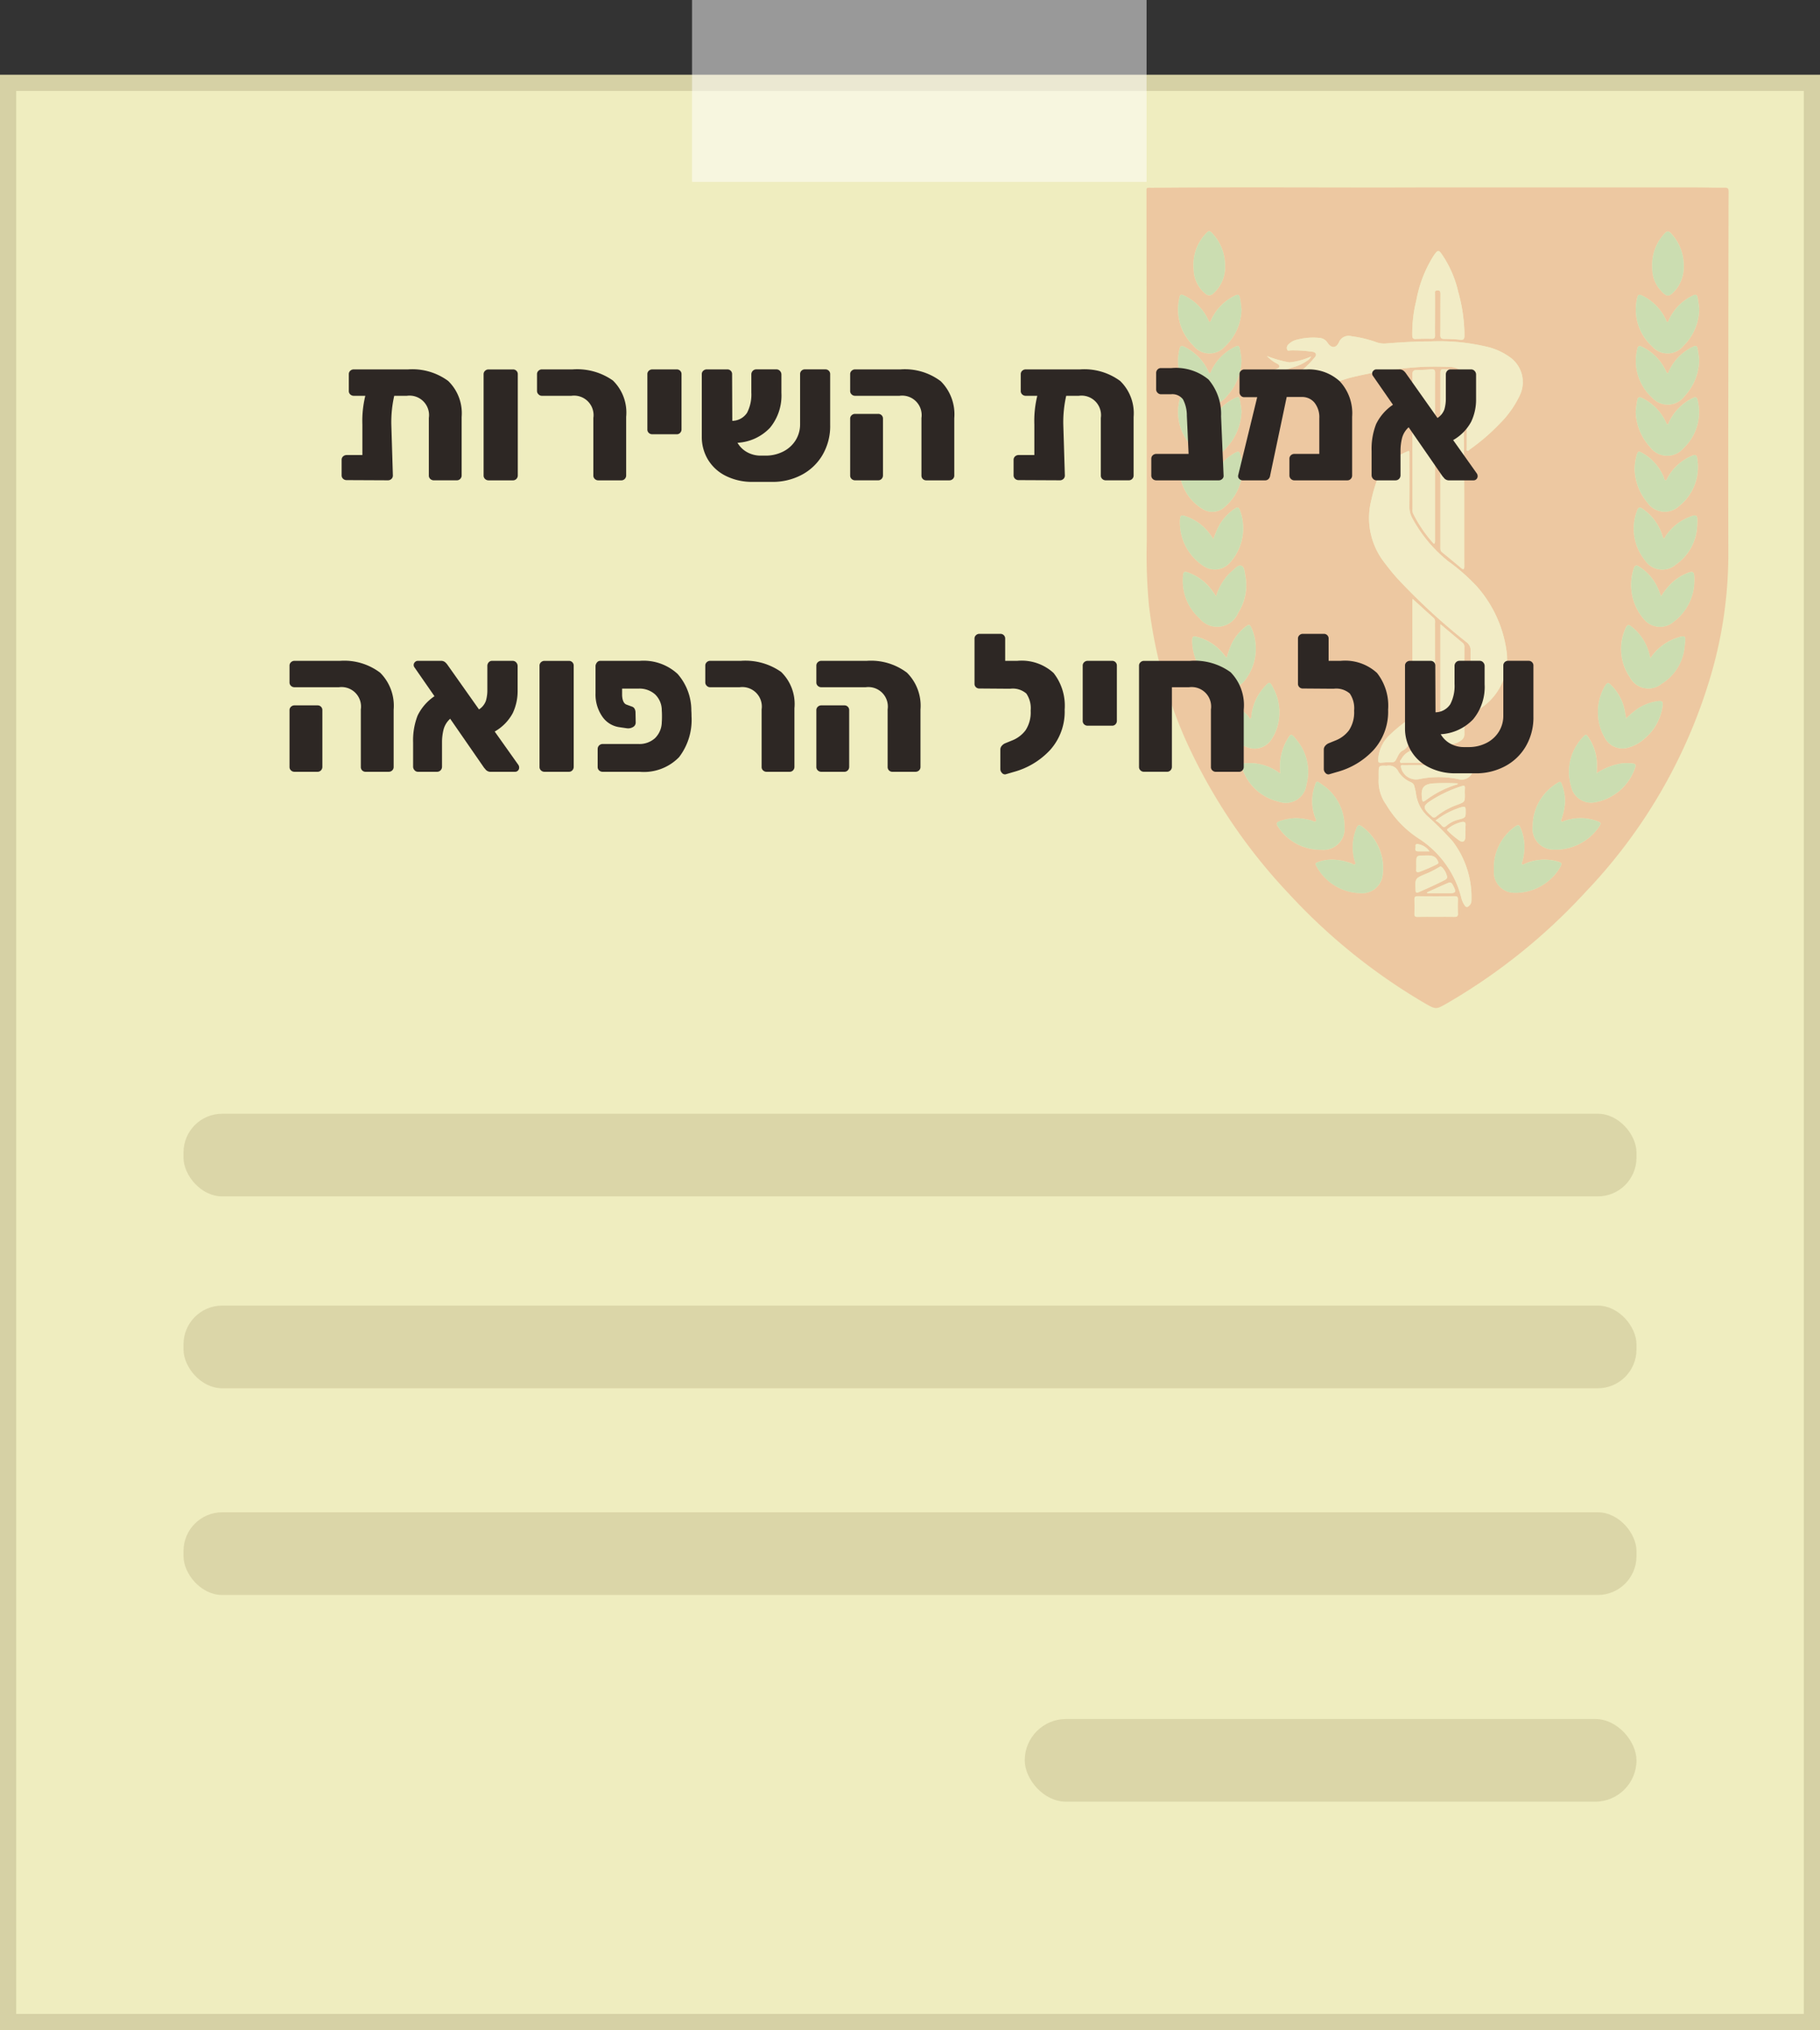 <svg xmlns="http://www.w3.org/2000/svg" xmlns:xlink="http://www.w3.org/1999/xlink" viewBox="0 0 56.211 62.69"><rect x="0" y="0" width="56.211" height="62.69" fill="#333333" stroke="none"/><defs><style>.a,.c,.g{fill:none;}.b{clip-path:url(#a);}.c{stroke:#a2b4bc;stroke-width:7.886px;}.c,.g{stroke-miterlimit:10;}.d{fill:#b3f4ff;}.e{opacity:0.4;}.f,.r{fill:#fff;}.g{stroke:#88939e;stroke-opacity:0.3;stroke-width:2.957px;}.h{fill:#a2b4bc;}.i{fill:#34353a;opacity:0.22;}.j{fill:#efedbf;}.k{fill:#d6d1a5;}.l{opacity:0.17;}.m{fill:#e4130b;}.n{fill:#fee6e6;}.o{fill:#15906a;}.p{fill:#2d2724;}.q{fill:#dbd6a8;}.r{opacity:0.5;}</style><clipPath id="a"><rect class="a" x="89.587" y="165.487" width="384" height="216" transform="translate(563.173 546.974) rotate(-180)"/></clipPath></defs><g class="b"><polyline class="c" points="184.007 370.096 184.007 65.496 -158.14 65.496 -158.14 369.135"/><rect class="d" x="16.983" y="-20.202" width="162.745" height="81.308" transform="translate(196.711 40.904) rotate(-180)"/><rect class="d" x="-154.241" y="-20.202" width="167.062" height="81.308" transform="translate(-141.42 40.904) rotate(-180)"/><g class="e"><ellipse class="f" cx="66.944" cy="7.946" rx="28.906" ry="17.488"/><ellipse class="f" cx="73.985" cy="-11.992" rx="20.422" ry="17.488"/></g><polyline class="g" points="11.342 -12.398 11.342 59.727 -138.26 59.727 -138.26 -12.88"/><rect class="h" x="12.821" y="-13.407" width="4.162" height="74.513" transform="translate(29.804 47.699) rotate(-180)"/><polygon class="i" points="-51.102 61.106 -38.174 -31.116 57.353 -31.116 45.286 61.106 -51.102 61.106"/><polyline class="g" points="165.635 -12.555 165.635 59.571 17.968 59.571 17.968 -13.037"/></g><rect class="j" x="0.25" y="2.558" width="55.711" height="59.881"/><path class="k" d="M55.711,2.808V62.19H.5V2.808H55.711m.5-.5H0V62.69H56.211V2.308Z"/><g class="l"><path class="m" d="M43.814,5.788c3.234,0,5.883-0,8.532 0.0.308 0.0.616.012.924.008.107-.001.12.042.119.131-.004.502-.003,1.004-.004,1.507-.003,3.247-.012,6.494-.005,9.741a13.353,13.353,0,0,1-.529,3.644,16.338,16.338,0,0,1-3.877,6.722,18.176,18.176,0,0,1-4.27,3.434c-.353.204-.356.204-.711-.002a18.216,18.216,0,0,1-4.196-3.385,17.205,17.205,0,0,1-3.198-4.784,14.446,14.446,0,0,1-1.115-4.123,16.912,16.912,0,0,1-.065-2.011q-.005-5.34-.009-10.681c-0-.219-.028-.188.19-.19C38.535,5.772,41.467,5.798,43.814,5.788ZM49.327,23.867l-.01-.01c0-.044-0-.089.002-.133a1.517,1.517,0,0,0-.245-.933c-.084-.126-.093-.129-.192-.019a1.55,1.55,0,0,0-.357,1.508.63.63,0,0,0,.694.502,1.602,1.602,0,0,0,1.288-1.093c.016-.069.003-.103-.069-.111a1.516,1.516,0,0,0-.37-.001A2.017,2.017,0,0,0,49.327,23.867Zm-9.794 0c-.044-0-.07-.034-.103-.055a1.55,1.55,0,0,0-.965-.242c-.1.009-.14.038-.1.149a1.546,1.546,0,0,0,1.123,1.034.642.642,0,0,0,.861-.525,1.528,1.528,0,0,0-.283-1.351c-.204-.264-.195-.234-.347.027a1.66,1.66,0,0,0-.176.953Zm5.885-1.833a1.816,1.816,0,0,0,1.121-1.857,3.787,3.787,0,0,0-.93-2.073,5.931,5.931,0,0,0-.872-.767,4.336,4.336,0,0,1-1.113-1.326.722.722,0,0,1-.095-.367c.006-.522.003-1.044.003-1.566,0-.03-.001-.06 0-.089.001-.05-.011-.081-.067-.048a1.748,1.748,0,0,0-.947.919,4.911,4.911,0,0,0-.162.572,2.238,2.238,0,0,0,.351,1.871c.14.187.283.371.439.545a19.299,19.299,0,0,0,2.145,1.98.311.311,0,0,1,.131.273C45.414,20.742,45.418,21.383,45.418,22.035Zm-.117-9.092c0,.333-0.0.611 0.0.889,0,.029-.008.072.007.083.036.028.061-.016.087-.035a6.293,6.293,0,0,0,.914-.786,3.091,3.091,0,0,0,.634-.893.941.941,0,0,0-.332-1.185,1.972,1.972,0,0,0-.601-.285,6.301,6.301,0,0,0-1.812-.187c-.467-.001-.932.027-1.397.064a.696.696,0,0,1-.291-.039,3.612,3.612,0,0,0-.763-.184.326.326,0,0,0-.392.183c-.088.19-.231.197-.35.022a.324.324,0,0,0-.266-.155,1.963,1.963,0,0,0-.678.055.53.53,0,0,0-.279.159.149.149,0,0,0-.031.14c.018.064.076.031.114.031a4.322,4.322,0,0,1,.579.031c.074.011.17.007.197.077.024.062-.05.124-.093.177a2.764,2.764,0,0,1-.458.425c-.067.052-.087.085-.006.14a1.161,1.161,0,0,0,.871.211c.264-.044.51-.155.768-.221a10.992,10.992,0,0,1,1.372-.249,8.495,8.495,0,0,1,1.645-.079.555.555,0,0,1,.581.654C45.292,12.323,45.315,12.66,45.301,12.943ZM44.488,19.276v.184q0,1.484,0,2.968c0,.035-.001.07-0.0.104.001.054-.033.065-.078.066-.05.001-.09-.006-.089-.07.001-.035-0-.07-0-.104q0-1.581-.001-3.162c-0-.062.016-.128-.043-.181-.213-.191-.424-.384-.649-.589-.003.036-.006.053-.006.071q-0,2.058-.002,4.117a.197.197,0,0,0,.077.166.54.54,0,0,0,.267.122,4.099,4.099,0,0,0,.818.017.586.586,0,0,0,.357-.133.215.215,0,0,0,.088-.178q-.003-1.342-.001-2.685a.152.152,0,0,0-.047-.134C44.956,19.671,44.734,19.483,44.488,19.276Zm0-5.052q0,1.326 0,2.653c0,.063-.01.127.051.177.2.162.398.328.597.493.06.05.086.031.087-.042q.001-.06 0-.119c-.002-1.321.005-2.642-.013-3.963-.007-.496-.009-.993.007-1.49a.445.445,0,0,0-.474-.519c-.025-.002-.049-.004-.074-.006-.181-.012-.181-.012-.181.164Q44.488,12.898,44.488,14.225Zm-.167-.121q0-.724,0-1.447c0-.378-.002-.756.002-1.134.001-.089-.02-.127-.116-.118-.148.013-.297.022-.446.021-.12-0-.141.054-.141.163q.007,2.059.005,4.118a.307.307,0,0,0,.017.146,4.149,4.149,0,0,0,.605.899c.015.017.03.047.058.03.012-.007.014-.034.015-.053.002-.035.001-.07.001-.104Q44.321,15.364,44.321,14.104Zm-1.739,9.931a1.24,1.24,0,0,0,.232.814A3.19,3.19,0,0,0,43.854,25.917a3.078,3.078,0,0,1,1.286,1.835.793.793,0,0,0,.093.201c.042.068.091.069.144.012a.203.203,0,0,0,.068-.143,2.855,2.855,0,0,0-.577-1.839,10.234,10.234,0,0,0-.735-.741,1.149,1.149,0,0,1-.403-.756,1.652,1.652,0,0,0-.043-.188.184.184,0,0,0-.112-.144.837.837,0,0,1-.383-.322.319.319,0,0,0-.36-.184.449.449,0,0,1-.059-.003c-.18-0-.188.008-.192.195C42.58,23.906,42.581,23.97,42.581,24.035ZM44.321,9.717c0-.224.002-.448-.002-.671-.001-.046-.001-.067.054-.075.1-.015.117.028.116.115-.003.418.001.835-.004,1.253-.001.096.023.128.123.127a4.638,4.638,0,0,1,.491.025c.095.009.125-.012.129-.116a4.985,4.985,0,0,0-.19-1.353,3.362,3.362,0,0,0-.515-1.18c-.085-.121-.117-.12-.206-.001-.024.032-.045.065-.067.099a3.875,3.875,0,0,0-.506,1.328,4.247,4.247,0,0,0-.127,1.092c.005.084.027.111.11.107q.246-.011.492-.005c.08.002.102-.028.101-.104C44.318,10.145,44.321,9.931,44.321,9.717Zm4.014,15.021a1.457,1.457,0,0,0-.084-.479c-.051-.14-.053-.142-.18-.061a1.563,1.563,0,0,0-.733,1.311.645.645,0,0,0,.598.725,1.628,1.628,0,0,0,1.478-.746c.036-.07.016-.091-.048-.117a1.5,1.5,0,0,0-1.049-.021c-.03.009-.066.044-.094.013-.026-.028.002-.065.013-.097A1.803,1.803,0,0,0,48.335,24.738Zm-8.307.527a1.61,1.61,0,0,0-.496.09c-.107.035-.128.076-.059.176a1.569,1.569,0,0,0,1.338.711.651.651,0,0,0,.712-.721,1.543,1.543,0,0,0-.663-1.273c-.214-.151-.194-.165-.277.101a1.424,1.424,0,0,0,.025.865c.015.049.068.108.026.15-.031.031-.089-.016-.136-.028A1.913,1.913,0,0,0,40.028,25.265Zm1.07,1.281a1.228,1.228,0,0,0-.329.055c-.156.046-.164.059-.079.199a1.578,1.578,0,0,0,1.314.779.64.64,0,0,0,.696-.523,1.599,1.599,0,0,0-.641-1.538c-.093-.061-.123-.034-.159.052a1.525,1.525,0,0,0-.062,1.006c.009.036.049.077.015.11-.035.034-.073-.009-.107-.022A1.764,1.764,0,0,0,41.097,26.546Zm5.986-.388a1.609,1.609,0,0,0-.122-.594c-.039-.099-.082-.1-.162-.042a1.562,1.562,0,0,0-.659,1.362.636.636,0,0,0,.621.685,1.603,1.603,0,0,0,1.415-.775c.075-.139.071-.15-.089-.196a1.49,1.49,0,0,0-.976.068c-.032.012-.069.046-.096.026-.042-.03 0-.072.008-.108A2.033,2.033,0,0,0,47.083,26.159ZM38.342,9.561a3.043,3.043,0,0,0-.048-.36c-.021-.103-.06-.116-.151-.072a1.564,1.564,0,0,0-.724.722c-.016.032-.015.09-.063.087-.019-.001-.037-.052-.052-.082a1.53,1.53,0,0,0-.696-.71c-.147-.072-.159-.07-.19.094a1.551,1.551,0,0,0,.441,1.434.632.632,0,0,0,.956.042A1.609,1.609,0,0,0,38.342,9.561ZM52.48,9.547a3.212,3.212,0,0,0-.05-.357c-.021-.1-.064-.102-.144-.064a1.55,1.55,0,0,0-.733.733c-.014.029-.014.08-.054.08-.04-0-.04-.051-.054-.08a1.568,1.568,0,0,0-.72-.727c-.092-.045-.137-.042-.16.073a1.535,1.535,0,0,0,.463,1.493.629.629,0,0,0,.956-.008A1.631,1.631,0,0,0,52.48,9.547ZM38.376,14.469a1.965,1.965,0,0,0-.068-.427c-.024-.1-.065-.112-.152-.064a1.53,1.53,0,0,0-.681.763c-.014.034-.012.094-.058.093-.039-0-.046-.057-.066-.09a1.519,1.519,0,0,0-.78-.682c-.078-.03-.109-.01-.122.066a1.337,1.337,0,0,0-.012.489,1.485,1.485,0,0,0,.719,1.109.56.56,0,0,0,.643-.049A1.57,1.57,0,0,0,38.376,14.469Zm12.927,3.947c-.028-.073-.048-.123-.068-.174a1.528,1.528,0,0,0-.612-.746c-.083-.053-.121-.048-.16.05a1.614,1.614,0,0,0,.317,1.583.642.642,0,0,0,.912.069,1.585,1.585,0,0,0,.637-1.271c.005-.299-.027-.316-.293-.196a1.471,1.471,0,0,0-.394.263A2.117,2.117,0,0,0,51.303,18.416Zm-12.962-7.283a2.668,2.668,0,0,0-.051-.367c-.02-.095-.063-.093-.134-.06a1.546,1.546,0,0,0-.743.743c-.013.027-.011.081-.057.072-.019-.003-.032-.045-.045-.071a1.552,1.552,0,0,0-.729-.737c-.085-.041-.127-.041-.151.068a1.53,1.53,0,0,0,.454,1.494.648.648,0,0,0,1.01-.048A1.68,1.68,0,0,0,38.341,11.133Zm14.138,0a2.673,2.673,0,0,0-.051-.367c-.02-.095-.063-.093-.134-.06a1.546,1.546,0,0,0-.743.743c-.013.027-.011.081-.057.072-.019-.003-.032-.045-.045-.071a1.552,1.552,0,0,0-.729-.737c-.085-.041-.127-.041-.151.068a1.53,1.53,0,0,0,.454,1.494.648.648,0,0,0,1.01-.048A1.68,1.68,0,0,0,52.478,11.133ZM38.343,12.688c-.011-.077-.021-.186-.044-.293-.034-.157-.038-.157-.179-.089a1.527,1.527,0,0,0-.7.706c-.017.033-.017.092-.062.09-.039-.003-.042-.061-.059-.094a1.565,1.565,0,0,0-.728-.719c-.084-.04-.119-.027-.14.068a1.529,1.529,0,0,0,.449,1.496.649.649,0,0,0,1.011-.042A1.703,1.703,0,0,0,38.343,12.688Zm12.177.023a1.682,1.682,0,0,0,.444,1.095.653.653,0,0,0,1.022.041,1.532,1.532,0,0,0,.445-1.484c-.023-.105-.061-.114-.15-.071a1.562,1.562,0,0,0-.724.722c-.016.032-.014.09-.063.087-.019-.001-.037-.052-.052-.082a1.559,1.559,0,0,0-.708-.718c-.094-.047-.149-.056-.17.073C50.546,12.487,50.528,12.599,50.52,12.711ZM37.561,18.418c-.046-.067-.076-.113-.107-.156a1.557,1.557,0,0,0-.67-.548c-.221-.091-.243-.082-.25.155a1.557,1.557,0,0,0,.513,1.223.702.702,0,0,0,1.198-.175,1.578,1.578,0,0,0,.219-1.128c-.022-.116-.026-.281-.124-.318-.101-.038-.199.097-.292.167l-.011.01A1.663,1.663,0,0,0,37.561,18.418Zm12.927-3.903a1.669,1.669,0,0,0,.392,1.004.647.647,0,0,0,.971.116,1.545,1.545,0,0,0,.566-1.484c-.014-.095-.051-.121-.148-.081a1.533,1.533,0,0,0-.755.667c-.021.036-.031.101-.075.096-.043-.004-.043-.07-.06-.11a1.521,1.521,0,0,0-.651-.731c-.123-.07-.142-.061-.181.078A1.566,1.566,0,0,0,50.488,14.515Zm.908,2.12c-.055-.04-.053-.101-.071-.15a1.558,1.558,0,0,0-.587-.769c-.096-.067-.138-.05-.176.057a1.544,1.544,0,0,0,.239,1.521.639.639,0,0,0,.968.132,1.527,1.527,0,0,0,.647-1.175c.024-.384.009-.398-.351-.236A1.569,1.569,0,0,0,51.395,16.634Zm-13.92.015c-.04-.059-.064-.097-.09-.132a1.531,1.531,0,0,0-.775-.578c-.134-.043-.151-.03-.167.111a1.61,1.61,0,0,0,.756,1.445.616.616,0,0,0,.766-.099,1.583,1.583,0,0,0,.321-1.659c-.034-.071-.065-.084-.131-.041a1.541,1.541,0,0,0-.491.511A3.181,3.181,0,0,0,37.475,16.649Zm1.17,5.519-.041.029a.793.793,0,0,0-.086-.12,1.477,1.477,0,0,0-.852-.422c-.153-.02-.172-.004-.15.144a1.542,1.542,0,0,0,.97,1.26.619.619,0,0,0,.803-.262.956.956,0,0,0,.098-.184,1.564,1.564,0,0,0-.031-1.301c-.145-.291-.133-.294-.353-.044A1.58,1.58,0,0,0,38.645,22.168Zm11.578.022c-.014-.08-.025-.142-.036-.205a1.518,1.518,0,0,0-.443-.843c-.066-.064-.102-.065-.158.016a1.591,1.591,0,0,0-.012,1.642.617.617,0,0,0,.692.291,1.203,1.203,0,0,0,.519-.279,1.586,1.586,0,0,0,.557-.975c.03-.182.001-.21-.182-.18a1.521,1.521,0,0,0-.553.21A2.449,2.449,0,0,0,50.223,22.19ZM37.892,20.303c-.014-.007-.026-.009-.031-.015-.026-.03-.049-.063-.074-.093a1.539,1.539,0,0,0-.839-.534c-.068-.016-.119-.022-.126.082a1.611,1.611,0,0,0,.8,1.421.622.622,0,0,0,.81-.138,1.586,1.586,0,0,0,.207-1.664c-.038-.068-.069-.082-.136-.034a1.501,1.501,0,0,0-.47.568A2.978,2.978,0,0,0,37.892,20.303ZM50.973,20.326c-.02-.073-.032-.121-.046-.169a1.55,1.55,0,0,0-.536-.805c-.09-.07-.134-.069-.183.043a1.545,1.545,0,0,0,.132,1.52.644.644,0,0,0,.979.199,1.503,1.503,0,0,0,.706-1.124c.04-.376.074-.408-.343-.252A1.573,1.573,0,0,0,50.973,20.326ZM37.835,8.205a1.444,1.444,0,0,0-.412-1.019c-.06-.061-.095-.058-.153.001a1.399,1.399,0,0,0-.403,1.127.994.994,0,0,0,.363.755.163.163,0,0,0,.235-.001A1.083,1.083,0,0,0,37.835,8.205Zm14.167-.002A1.457,1.457,0,0,0,51.619,7.215c-.075-.082-.123-.096-.206-.005a1.418,1.418,0,0,0-.382,1.063,1.023,1.023,0,0,0,.204.627c.251.302.309.298.555.005A1.14,1.14,0,0,0,52.002,8.203ZM44.444,23.627c-.362,0-.724-.001-1.086.001-.043 0-.108-.024-.088.068a.476.476,0,0,0,.557.364,2.984,2.984,0,0,1,1.21-.001.361.361,0,0,0,.409-.151c.048-.063.09-.13.136-.195.049-.07.028-.088-.053-.087C45.167,23.628,44.805,23.627,44.444,23.627Zm-.046-.073c.363,0,.726.001,1.088-.001.029-0.0.09.031.08-.045a.535.535,0,0,0-.439-.363,5.473,5.473,0,0,1-1.249.005.564.564,0,0,0-.597.295c-.018.027-.056.054-.037.09.019.038.063.019.095.019C43.691,23.554,44.044,23.554,44.397,23.554Zm-.047,4.758c.189,0,.377-.003.566.002.08.002.117-.014.112-.104-.007-.144-.006-.288-0-.432.003-.079-.022-.102-.1-.101q-.573.005-1.146-0c-.083-.001-.099.032-.096.105.004.144.005.288-0.0.432-.003.079.022.103.1.101C43.973,28.308,44.162,28.311,44.35,28.311ZM43.531,22.624h.003c0-.109-.002-.219.001-.328.002-.078-.019-.087-.081-.041a4.66,4.66,0,0,0-.592.499,1.149,1.149,0,0,0-.296.7c-.009.081.022.106.101.098a2.431,2.431,0,0,1,.312-.013.137.137,0,0,0,.14-.084c.055-.099.094-.223.197-.275a.414.414,0,0,0,.216-.482A.641.641,0,0,1,43.531,22.624Zm1.711,1.897a1.511,1.511,0,0,1,.001-.163c.01-.093-.022-.107-.106-.078a4.004,4.004,0,0,0-.962.456c-.219.147-.226.212-.038.399.025.024.052.046.077.07a.094.094,0,0,0,.149.006,2.243,2.243,0,0,1,.66-.363C45.244,24.761,45.244,24.761,45.242,24.52Zm-.745,2.23c-.029.016-.055.03-.08.045a2.882,2.882,0,0,1-.384.191c-.33.139-.327.138-.312.495.004.088.025.101.103.066.266-.118.532-.236.792-.369.078-.04.097-.079.062-.162a.607.607,0,0,0-.122-.217C44.538,26.783,44.518,26.768,44.497,26.751ZM45.02,24.192a6.943,6.943,0,0,0-.764 0c-.281.024-.371.138-.342.421.017.162.021.168.154.075a3.053,3.053,0,0,1,.924-.462C45.003,24.224,45.023,24.223,45.02,24.192Zm-.682,1.147a.652.652,0,0,1,.188.153c.047.055.086.063.145.011a.889.889,0,0,1,.378-.194c.227-.06.221-.063.218-.302-.001-.093-.03-.105-.113-.087A2.491,2.491,0,0,0,44.338,25.339ZM39.128,10.993a1.158,1.158,0,0,0,.333.246c.071.053.077.101-.008.141-.09.042-.182.078-.272.12-.054.025-.153.043-.123.113.026.06.118.019.175-.008a7.058,7.058,0,0,1,.794-.29,1.412,1.412,0,0,0,.344-.174.276.276,0,0,0,.123-.132,2.146,2.146,0,0,1-.672.182A3.479,3.479,0,0,1,39.128,10.993Zm4.614,15.693a1.342,1.342,0,0,1-.001.148c-.012.105.029.113.118.083a5.485,5.485,0,0,0,.515-.224c.059-.027.059-.052.031-.112-.085-.176-.235-.165-.391-.163C43.742,26.421,43.742,26.418,43.742,26.685Zm1.514-1.034.007,0c0-.055-.004-.11.001-.164.007-.083-.021-.119-.109-.106a1.07,1.07,0,0,0-.438.211c-.025.017-.029.042-.004.061a2.662,2.662,0,0,0,.376.314c.095.046.152.016.166-.092A1.797,1.797,0,0,0,45.256,25.652Zm-1.181,1.904.009.027q.348,0,.697,0c.171-0.0.199-.042.118-.197-.033-.063-.062-.167-.167-.123C44.511,27.354,44.294,27.457,44.075,27.556Zm.074-1.266a.53.53,0,0,0-.333-.219c-.052-.01-.107-.012-.095.064.009.056-.05.151.071.155C43.904,26.292,44.015,26.29,44.15,26.29Z"/><path class="n" d="M45.418,22.035c0-.651-.003-1.292.003-1.933a.311.311,0,0,0-.131-.273,19.299,19.299,0,0,1-2.145-1.98c-.156-.174-.299-.358-.439-.545a2.238,2.238,0,0,1-.351-1.871,4.911,4.911,0,0,1,.162-.572,1.748,1.748,0,0,1,.947-.919c.057-.033.069-.002.067.048-.001.03-0.0.06-0.0.089,0,.522.004,1.044-.003,1.566a.722.722,0,0,0,.095.367,4.336,4.336,0,0,0,1.113,1.326,5.931,5.931,0,0,1,.872.767,3.787,3.787,0,0,1,.93,2.073A1.816,1.816,0,0,1,45.418,22.035Z"/><path class="n" d="M45.301,12.943c.013-.283-.009-.62.019-.958a.555.555,0,0,0-.581-.654,8.495,8.495,0,0,0-1.645.079,10.992,10.992,0,0,0-1.372.249c-.258.066-.503.177-.768.221a1.161,1.161,0,0,1-.871-.211c-.081-.055-.061-.089.006-.14a2.764,2.764,0,0,0,.458-.425c.043-.052.117-.115.093-.177-.027-.07-.124-.066-.197-.077a4.322,4.322,0,0,0-.579-.031c-.038-0-.096.032-.114-.031a.149.149,0,0,1,.031-.14.53.53,0,0,1,.279-.159,1.963,1.963,0,0,1,.678-.055.324.324,0,0,1,.266.155c.12.175.262.167.35-.022a.326.326,0,0,1,.392-.183,3.612,3.612,0,0,1,.763.184.696.696,0,0,0,.291.039c.465-.037.931-.065,1.397-.064a6.301,6.301,0,0,1,1.812.187,1.972,1.972,0,0,1,.601.285.941.941,0,0,1,.332,1.185,3.091,3.091,0,0,1-.634.893,6.293,6.293,0,0,1-.914.786c-.025.018-.051.062-.087.035-.015-.011-.007-.054-.007-.083C45.301,13.554,45.301,13.276,45.301,12.943Z"/><path class="n" d="M44.488,19.276c.246.207.468.395.691.581a.152.152,0,0,1,.047.134q-.001,1.342.001,2.685a.215.215,0,0,1-.088.178.586.586,0,0,1-.357.133,4.099,4.099,0,0,1-.818-.017.54.54,0,0,1-.267-.122.197.197,0,0,1-.077-.166q.003-2.058.002-4.117c0-.018.003-.036.006-.071.225.205.436.398.649.589.059.052.043.118.043.181q.001,1.581.001,3.162c0,.035.001.07 0.0.104-.001.064.039.071.089.07.045-.001.079-.011.078-.066-.001-.035 0-.07 0-.104q0-1.484,0-2.968Z"/><path class="n" d="M44.488,14.225q0-1.326,0-2.653c0-.176 0-.176.181-.164.025.002.049.004.074.006a.445.445,0,0,1,.474.519c-.016.497-.014.994-.007,1.49.018,1.321.01,2.642.013,3.963q0.0.06-0.0.119c-.001.073-.027.092-.087.042-.199-.165-.396-.331-.597-.493-.061-.05-.051-.113-.051-.177Q44.488,15.551,44.488,14.225Z"/><path class="n" d="M44.321,14.104q0,1.261,0,2.521c0,.035.001.07-.001.104-.001.018-.003.045-.015.053-.028.017-.043-.013-.058-.03a4.149,4.149,0,0,1-.605-.899.307.307,0,0,1-.017-.146q-.002-2.059-.005-4.118c-0-.109.021-.163.141-.163.149 0.0.298-.008.446-.021.096-.009.117.029.116.118-.004.378-.002.756-.002,1.134Q44.321,13.38,44.321,14.104Z"/><path class="n" d="M42.581,24.035c0-.065-.001-.129 0-.194.003-.188.011-.196.192-.195a.449.449,0,0,0,.059.003.319.319,0,0,1,.36.184.837.837,0,0,0,.383.322.184.184,0,0,1,.112.144,1.652,1.652,0,0,1,.043.188,1.149,1.149,0,0,0,.403.756,10.234,10.234,0,0,1,.735.741,2.855,2.855,0,0,1,.577,1.839.203.203,0,0,1-.068.143c-.053.057-.101.056-.144-.012a.793.793,0,0,1-.093-.201A3.078,3.078,0,0,0,43.854,25.917a3.19,3.19,0,0,1-1.041-1.069A1.24,1.24,0,0,1,42.581,24.035Z"/><path class="n" d="M44.321,9.717c0.0.214-.002.428.001.641.001.076-.021.106-.101.104q-.246-.005-.492.005c-.083.004-.106-.023-.11-.107a4.247,4.247,0,0,1,.127-1.092,3.875,3.875,0,0,1,.506-1.328c.021-.033.043-.067.067-.099.089-.119.121-.12.206.001a3.362,3.362,0,0,1,.515,1.18,4.985,4.985,0,0,1,.19,1.353c-.004.103-.035.125-.129.116a4.638,4.638,0,0,0-.491-.025c-.1.001-.124-.031-.123-.127.005-.418 0-.835.004-1.253.001-.087-.017-.13-.116-.115-.055.008-.055.029-.054.075C44.322,9.27,44.321,9.493,44.321,9.717Z"/><path class="o" d="M39.544,23.857a1.66,1.66,0,0,1,.176-.953c.152-.261.143-.291.347-.027a1.528,1.528,0,0,1,.283,1.351.642.642,0,0,1-.861.525,1.546,1.546,0,0,1-1.123-1.034c-.039-.112.001-.14.1-.149a1.55,1.55,0,0,1,.965.242c.033.02.059.055.103.055l.02.01Z"/><path class="o" d="M49.327,23.867a2.017,2.017,0,0,1,.739-.29,1.516,1.516,0,0,1,.37.001c.073.009.085.043.069.111a1.602,1.602,0,0,1-1.288,1.093.63.63,0,0,1-.694-.502,1.55,1.55,0,0,1,.357-1.508c.099-.11.109-.107.192.019a1.517,1.517,0,0,1,.245.933c-.002.044-.001.089-.002.133l-.01.02Z"/><path class="o" d="M48.335,24.738a1.803,1.803,0,0,1-.099.528c-.011.032-.038.068-.013.097.028.032.065-.003.094-.013a1.5,1.5,0,0,1,1.049.021c.064.026.084.047.048.117a1.628,1.628,0,0,1-1.478.746.645.645,0,0,1-.598-.725,1.563,1.563,0,0,1,.733-1.311c.126-.081.129-.079.18.061A1.457,1.457,0,0,1,48.335,24.738Z"/><path class="o" d="M40.028,25.265a1.909,1.909,0,0,1,.47.07c.046.013.104.059.136.028.042-.042-.011-.101-.026-.15a1.424,1.424,0,0,1-.025-.865c.083-.266.062-.252.277-.101a1.543,1.543,0,0,1,.663,1.273.651.651,0,0,1-.712.721,1.569,1.569,0,0,1-1.338-.711c-.069-.1-.048-.141.059-.176A1.607,1.607,0,0,1,40.028,25.265Z"/><path class="o" d="M41.097,26.546a1.764,1.764,0,0,1,.647.119c.034.013.072.056.107.022.034-.033-.006-.074-.015-.11a1.525,1.525,0,0,1,.062-1.006c.036-.086.066-.114.159-.052a1.599,1.599,0,0,1,.641,1.538.64.64,0,0,1-.696.523,1.578,1.578,0,0,1-1.314-.779c-.085-.14-.077-.153.079-.199A1.228,1.228,0,0,1,41.097,26.546Z"/><path class="o" d="M47.083,26.159a2.033,2.033,0,0,1-.06.426c-.008.036-.05.078-.008.108.028.02.064-.013.096-.026a1.49,1.49,0,0,1,.976-.068c.16.046.165.057.089.196a1.603,1.603,0,0,1-1.415.775.636.636,0,0,1-.621-.685,1.562,1.562,0,0,1,.659-1.362c.08-.058.122-.058.162.042A1.609,1.609,0,0,1,47.083,26.159Z"/><path class="o" d="M38.342,9.561a1.609,1.609,0,0,1-.526,1.154.632.632,0,0,1-.956-.042,1.551,1.551,0,0,1-.441-1.434c.031-.163.043-.165.19-.094a1.53,1.53,0,0,1,.696.71c.015.03.033.081.052.082.048.003.046-.055.063-.087a1.564,1.564,0,0,1,.724-.722c.091-.044.13-.031.151.072A3.043,3.043,0,0,1,38.342,9.561Z"/><path class="o" d="M52.48,9.547a1.631,1.631,0,0,1-.496,1.142.629.629,0,0,1-.956.008,1.535,1.535,0,0,1-.463-1.493c.024-.115.068-.118.16-.073a1.568,1.568,0,0,1,.72.727c.015.029.014.08.054.08.04 0.0.04-.051.054-.08a1.55,1.55,0,0,1,.733-.733c.08-.038.122-.036.144.064A3.212,3.212,0,0,1,52.48,9.547Z"/><path class="o" d="M38.376,14.469a1.57,1.57,0,0,1-.577,1.207.56.56,0,0,1-.643.049,1.485,1.485,0,0,1-.719-1.109,1.337,1.337,0,0,1,.012-.489c.014-.076.045-.096.122-.066a1.519,1.519,0,0,1,.78.682c.019.033.027.09.066.09.046.001.043-.06.058-.093a1.53,1.53,0,0,1,.681-.763c.088-.049.129-.036.152.064A1.965,1.965,0,0,1,38.376,14.469Z"/><path class="o" d="M51.303,18.416a2.117,2.117,0,0,1,.34-.421,1.471,1.471,0,0,1,.394-.263c.266-.12.298-.103.293.196a1.585,1.585,0,0,1-.637,1.271.642.642,0,0,1-.912-.069,1.614,1.614,0,0,1-.317-1.583c.039-.098.077-.103.16-.05a1.528,1.528,0,0,1,.612.746C51.255,18.292,51.275,18.343,51.303,18.416Z"/><path class="o" d="M38.341,11.133a1.68,1.68,0,0,1-.446,1.094.648.648,0,0,1-1.01.048A1.53,1.53,0,0,1,36.43,10.78c.024-.109.066-.109.151-.068a1.552,1.552,0,0,1,.729.737c.013.026.026.068.045.071.046.008.044-.045.057-.072a1.546,1.546,0,0,1,.743-.743c.072-.034.115-.036.134.06A2.668,2.668,0,0,1,38.341,11.133Z"/><path class="o" d="M52.478,11.133a1.68,1.68,0,0,1-.446,1.094.648.648,0,0,1-1.01.048A1.53,1.53,0,0,1,50.568,10.78c.024-.109.066-.109.151-.068a1.552,1.552,0,0,1,.729.737c.013.026.026.068.045.071.046.008.044-.045.057-.072a1.546,1.546,0,0,1,.743-.743c.072-.034.115-.036.134.06A2.673,2.673,0,0,1,52.478,11.133Z"/><path class="o" d="M38.343,12.688a1.703,1.703,0,0,1-.451,1.123.649.649,0,0,1-1.011.042,1.529,1.529,0,0,1-.449-1.496c.021-.096.057-.108.14-.068a1.565,1.565,0,0,1,.728.719c.018.034.02.092.059.094.044.003.045-.057.062-.09a1.527,1.527,0,0,1,.7-.706c.141-.068.145-.068.179.089C38.321,12.502,38.331,12.611,38.343,12.688Z"/><path class="o" d="M50.52,12.711c.009-.112.027-.224.045-.337.021-.129.075-.12.17-.073a1.559,1.559,0,0,1,.708.718c.015.03.033.081.052.082.048.003.046-.055.063-.087a1.562,1.562,0,0,1,.724-.722c.089-.043.127-.034.15.071a1.532,1.532,0,0,1-.445,1.484.653.653,0,0,1-1.022-.041A1.682,1.682,0,0,1,50.52,12.711Z"/><path class="o" d="M37.561,18.418a1.663,1.663,0,0,1,.474-.77L38.046,17.638c.093-.07.192-.206.292-.167.099.038.102.203.124.318a1.578,1.578,0,0,1-.219,1.128.702.702,0,0,1-1.198.175,1.557,1.557,0,0,1-.513-1.223c.007-.237.029-.246.25-.155a1.557,1.557,0,0,1,.67.548C37.485,18.305,37.515,18.35,37.561,18.418Z"/><path class="o" d="M50.488,14.515a1.566,1.566,0,0,1,.059-.445c.039-.14.058-.148.181-.078a1.521,1.521,0,0,1,.651.731c.017.039.017.105.06.11.044.004.054-.06.075-.096a1.533,1.533,0,0,1,.755-.667c.097-.04.134-.014.148.081A1.545,1.545,0,0,1,51.851,15.634a.647.647,0,0,1-.971-.116A1.669,1.669,0,0,1,50.488,14.515Z"/><path class="o" d="M51.395,16.634a1.569,1.569,0,0,1,.669-.619c.361-.163.376-.148.351.236a1.527,1.527,0,0,1-.647,1.175.639.639,0,0,1-.968-.132,1.544,1.544,0,0,1-.239-1.521c.038-.107.08-.124.176-.057a1.558,1.558,0,0,1,.587.769C51.343,16.534,51.34,16.594,51.395,16.634Z"/><path class="o" d="M37.475,16.649a3.181,3.181,0,0,1,.189-.441,1.541,1.541,0,0,1,.491-.511c.066-.043.097-.03.131.041a1.583,1.583,0,0,1-.321,1.659.616.616,0,0,1-.766.099,1.61,1.61,0,0,1-.756-1.445c.016-.141.033-.154.167-.111a1.531,1.531,0,0,1,.775.578C37.411,16.552,37.435,16.59,37.475,16.649Z"/><path class="o" d="M38.645,22.168a1.58,1.58,0,0,1,.358-.9c.22-.25.208-.247.353.044a1.564,1.564,0,0,1,.031,1.301.956.956,0,0,1-.098.184.619.619,0,0,1-.803.262,1.542,1.542,0,0,1-.97-1.26c-.023-.147-.003-.163.15-.144a1.477,1.477,0,0,1,.852.422.793.793,0,0,1,.086.12Z"/><path class="o" d="M50.223,22.19a2.449,2.449,0,0,1,.384-.323,1.521,1.521,0,0,1,.553-.21c.183-.03.212-.002.182.18a1.586,1.586,0,0,1-.557.975,1.203,1.203,0,0,1-.519.279.617.617,0,0,1-.692-.291,1.591,1.591,0,0,1,.012-1.642c.056-.081.091-.08.158-.016a1.518,1.518,0,0,1,.443.843C50.198,22.048,50.209,22.11,50.223,22.19Z"/><path class="o" d="M37.892,20.303a2.978,2.978,0,0,1,.14-.405,1.501,1.501,0,0,1,.47-.568c.066-.048.097-.035.136.034a1.586,1.586,0,0,1-.207,1.664.622.622,0,0,1-.81.138,1.611,1.611,0,0,1-.8-1.421c.008-.104.058-.098.126-.082a1.539,1.539,0,0,1,.839.534c.025.03.049.063.074.093C37.866,20.295,37.877,20.297,37.892,20.303Z"/><path class="o" d="M50.973,20.326a1.573,1.573,0,0,1,.711-.587c.416-.156.383-.124.343.252a1.503,1.503,0,0,1-.706,1.124.644.644,0,0,1-.979-.199,1.545,1.545,0,0,1-.132-1.52c.048-.112.093-.113.183-.043a1.55,1.55,0,0,1,.536.805C50.941,20.205,50.953,20.253,50.973,20.326Z"/><path class="o" d="M37.835,8.205a1.083,1.083,0,0,1-.37.863.163.163,0,0,1-.235.001.994.994,0,0,1-.363-.755,1.399,1.399,0,0,1,.403-1.127c.058-.06.093-.062.153-.001A1.444,1.444,0,0,1,37.835,8.205Z"/><path class="o" d="M52.002,8.203a1.14,1.14,0,0,1-.213.703c-.245.293-.303.297-.555-.005a1.023,1.023,0,0,1-.204-.627,1.418,1.418,0,0,1,.382-1.063c.083-.09.131-.076.206.005A1.457,1.457,0,0,1,52.002,8.203Z"/><path class="n" d="M44.444,23.627c.362,0,.724.002,1.086-.001.08-.001.102.017.053.087-.046.065-.088.132-.136.195a.361.361,0,0,1-.409.151,2.984,2.984,0,0,0-1.21.001.476.476,0,0,1-.557-.364c-.02-.092.046-.068.088-.068C43.72,23.626,44.082,23.627,44.444,23.627Z"/><path class="n" d="M44.397,23.554c-.353,0-.706.001-1.059-.001-.032-0-.076.019-.095-.019-.018-.036.019-.063.037-.09a.564.564,0,0,1,.597-.295,5.473,5.473,0,0,0,1.249-.005.535.535,0,0,1,.439.363c.01.077-.051.045-.08.045C45.123,23.555,44.76,23.554,44.397,23.554Z"/><path class="n" d="M44.35,28.311c-.189,0-.377-.003-.566.002-.078.002-.104-.022-.1-.101.006-.144.005-.288 0-.432-.002-.073.013-.105.096-.105q.573.006,1.146 0c.078-.001.104.022.1.101-.006.144-.007.288 0.0.432.005.09-.033.106-.112.104C44.727,28.308,44.539,28.311,44.35,28.311Z"/><path class="n" d="M43.531,22.624a.641.641,0,0,0,0.0.075.414.414,0,0,1-.216.482c-.103.052-.142.176-.197.275a.137.137,0,0,1-.14.084,2.431,2.431,0,0,0-.312.013c-.08.008-.11-.018-.101-.098a1.149,1.149,0,0,1,.296-.7,4.66,4.66,0,0,1,.592-.499c.062-.046.083-.037.081.041-.003.109-.001.219-.001.328Z"/><path class="n" d="M45.242,24.52c.003.241.002.24-.219.325a2.243,2.243,0,0,0-.66.363.094.094,0,0,1-.149-.006c-.025-.024-.052-.045-.077-.07-.188-.187-.181-.252.038-.399a4.004,4.004,0,0,1,.962-.456c.084-.028.116-.015.106.078A1.511,1.511,0,0,0,45.242,24.52Z"/><path class="n" d="M44.497,26.751c.021.018.041.032.058.049a.607.607,0,0,1,.122.217c.035.082.016.122-.062.162-.26.133-.525.251-.792.369-.078.035-.099.022-.103-.066-.015-.356-.018-.356.312-.495a2.882,2.882,0,0,0,.384-.191C44.442,26.78,44.468,26.767,44.497,26.751Z"/><path class="n" d="M45.02,24.192c.003.031-.016.031-.028.035a3.053,3.053,0,0,0-.924.462c-.133.093-.137.087-.154-.075-.029-.283.062-.397.342-.421A6.943,6.943,0,0,1,45.02,24.192Z"/><path class="n" d="M44.338,25.339a2.491,2.491,0,0,1,.815-.419c.083-.018.112-.006.113.087.003.238.009.242-.218.302a.889.889,0,0,0-.378.194c-.058.053-.098.044-.145-.011A.652.652,0,0,0,44.338,25.339Z"/><path class="n" d="M39.128,10.993a3.479,3.479,0,0,0,.694.197,2.146,2.146,0,0,0,.672-.182.276.276,0,0,1-.123.132,1.412,1.412,0,0,1-.344.174,7.058,7.058,0,0,0-.794.29c-.056.027-.149.067-.175.008-.03-.07.069-.087.123-.113.09-.042.182-.078.272-.12.086-.04.08-.088.008-.141A1.158,1.158,0,0,1,39.128,10.993Z"/><path class="n" d="M43.742,26.685c0-.267,0-.264.272-.268.156-.002.306-.012.391.163.029.059.029.085-.031.112a5.485,5.485,0,0,1-.515.224c-.089.03-.13.022-.118-.083A1.339,1.339,0,0,0,43.742,26.685Z"/><path class="n" d="M45.256,25.652a1.797,1.797,0,0,1-.002.223c-.014.108-.071.139-.166.092a2.662,2.662,0,0,1-.376-.314c-.025-.018-.021-.044.004-.061a1.07,1.07,0,0,1,.438-.211c.088-.013.116.023.109.106-.005.054-.001.109-.001.164Z"/><path class="n" d="M44.075,27.556c.219-.098.436-.201.657-.293.105-.044.134.06.167.123.082.155.053.197-.118.197q-.348 0-.697,0Z"/><path class="n" d="M44.15,26.29c-.134,0-.245.002-.356-.001-.121-.003-.062-.098-.071-.155-.012-.077.042-.075.095-.064A.53.53,0,0,1,44.15,26.29Z"/><path class="m" d="M39.544,23.857l.01.02-.02-.01Z"/><path class="m" d="M49.327,23.867l-.02.01.01-.02Z"/></g><path class="p" d="M13.841,11.763a1.387,1.387,0,0,1,.417,1.113v1.806a.149.149,0,0,1-.042.105.142.142,0,0,1-.108.045h-.708a.154.154,0,0,1-.11-.042.14.14,0,0,1-.045-.108V12.907a.603.603,0,0,0-.679-.685h-.39a3.682,3.682,0,0,0-.09.883l.048,1.577a.14.14,0,0,1-.045.108.156.156,0,0,1-.111.042l-1.271-.006a.156.156,0,0,1-.111-.042.141.141,0,0,1-.045-.108v-.474a.141.141,0,0,1,.045-.108.161.161,0,0,1,.111-.042h.485v-.941a3.243,3.243,0,0,1,.091-.889h-.354a.156.156,0,0,1-.111-.042.141.141,0,0,1-.045-.107v-.517a.141.141,0,0,1,.045-.107.156.156,0,0,1,.111-.042H12.602A1.867,1.867,0,0,1,13.841,11.763Z"/><path class="p" d="M14.982,14.791a.141.141,0,0,1-.046-.108v-3.126a.139.139,0,0,1,.046-.107.153.153,0,0,1,.11-.042h.75a.144.144,0,0,1,.15.149v3.126a.153.153,0,0,1-.042.105.142.142,0,0,1-.108.045h-.75A.153.153,0,0,1,14.982,14.791Z"/><path class="p" d="M18.371,14.791a.14.14,0,0,1-.045-.108V12.907a.603.603,0,0,0-.679-.685h-.912a.142.142,0,0,1-.104-.045.141.141,0,0,1-.045-.104v-.517a.138.138,0,0,1,.045-.107.147.147,0,0,1,.104-.042h.948a1.919,1.919,0,0,1,1.245.342,1.38,1.38,0,0,1,.411,1.122v1.812a.153.153,0,0,1-.042.105.142.142,0,0,1-.108.045h-.708A.153.153,0,0,1,18.371,14.791Z"/><path class="p" d="M20.039,13.369a.142.142,0,0,1-.045-.108V11.556a.138.138,0,0,1,.045-.107.157.157,0,0,1,.111-.042h.75a.144.144,0,0,1,.149.149v1.704a.149.149,0,0,1-.042.105.138.138,0,0,1-.107.045h-.75A.157.157,0,0,1,20.039,13.369Z"/><path class="p" d="M25.598,11.449a.143.143,0,0,1,.042.107v1.572a1.759,1.759,0,0,1-.24.927,1.618,1.618,0,0,1-.653.615,1.9,1.9,0,0,1-.918.21h-.576a1.804,1.804,0,0,1-.84-.186,1.329,1.329,0,0,1-.549-.504,1.35,1.35,0,0,1-.189-.702V11.556a.138.138,0,0,1,.045-.107.157.157,0,0,1,.111-.042h.63a.144.144,0,0,1,.15.149l.006,1.44a.555.555,0,0,0,.456-.249,1.225,1.225,0,0,0,.132-.627v-.552a.158.158,0,0,1,.045-.117.149.149,0,0,1,.111-.045h.623a.14.14,0,0,1,.105.048.161.161,0,0,1,.045.114v.563a1.564,1.564,0,0,1-.354,1.08,1.491,1.491,0,0,1-1.002.462.768.768,0,0,0,.303.294.859.859,0,0,0,.417.103h.138a1.192,1.192,0,0,0,.552-.126.958.958,0,0,0,.385-.349.923.923,0,0,0,.138-.498v-1.542a.143.143,0,0,1,.042-.107.145.145,0,0,1,.108-.042h.63A.143.143,0,0,1,25.598,11.449Z"/><path class="p" d="M28.501,14.791a.149.149,0,0,1-.042-.108V12.907a.602.602,0,0,0-.678-.685H26.413a.153.153,0,0,1-.11-.042.139.139,0,0,1-.046-.107v-.517a.139.139,0,0,1,.046-.107.153.153,0,0,1,.11-.042h1.398a1.84,1.84,0,0,1,1.245.366,1.44,1.44,0,0,1,.417,1.14v1.77a.143.143,0,0,1-.045.108.156.156,0,0,1-.111.042h-.708A.146.146,0,0,1,28.501,14.791Zm-2.198,0a.141.141,0,0,1-.046-.108V12.93a.139.139,0,0,1,.046-.107.152.152,0,0,1,.11-.042h.708a.144.144,0,0,1,.15.149v1.752a.153.153,0,0,1-.042.105.142.142,0,0,1-.108.045h-.708A.153.153,0,0,1,26.303,14.791Z"/><path class="p" d="M34.595,11.763a1.387,1.387,0,0,1,.417,1.113v1.806a.149.149,0,0,1-.042.105.142.142,0,0,1-.108.045h-.708a.154.154,0,0,1-.11-.042.14.14,0,0,1-.045-.108V12.907a.603.603,0,0,0-.679-.685H32.93a3.681,3.681,0,0,0-.09.883l.048,1.577a.14.14,0,0,1-.045.108.157.157,0,0,1-.111.042l-1.271-.006a.157.157,0,0,1-.111-.042.142.142,0,0,1-.045-.108v-.474a.142.142,0,0,1,.045-.108.161.161,0,0,1,.111-.042h.485v-.941a3.244,3.244,0,0,1,.091-.889H31.682a.157.157,0,0,1-.111-.042.141.141,0,0,1-.045-.107v-.517a.141.141,0,0,1,.045-.107.157.157,0,0,1,.111-.042h1.674A1.867,1.867,0,0,1,34.595,11.763Z"/><path class="p" d="M37.751,14.788a.151.151,0,0,1-.111.045H35.714a.156.156,0,0,1-.111-.042.143.143,0,0,1-.045-.108v-.516a.145.145,0,0,1,.045-.108.161.161,0,0,1,.111-.042h.996l-.054-1.182a1.071,1.071,0,0,0-.12-.504.411.411,0,0,0-.372-.156h-.306a.144.144,0,0,1-.105-.045.142.142,0,0,1-.045-.104v-.504a.155.155,0,0,1,.042-.111.14.14,0,0,1,.108-.045H36.182a1.578,1.578,0,0,1,1.144.354,1.645,1.645,0,0,1,.387,1.134l.078,1.83A.126.126,0,0,1,37.751,14.788Z"/><path class="p" d="M41.377,11.773a1.447,1.447,0,0,1,.384,1.098v1.812a.149.149,0,0,1-.042.105.138.138,0,0,1-.107.045H39.973a.142.142,0,0,1-.104-.045.144.144,0,0,1-.045-.105v-.516a.141.141,0,0,1,.045-.108.151.151,0,0,1,.104-.042h.774V12.919a.719.719,0,0,0-.15-.486.491.491,0,0,0-.39-.174H39.74l-.51,2.418a.188.188,0,0,1-.049.111.138.138,0,0,1-.107.045h-.69a.147.147,0,0,1-.11-.045.119.119,0,0,1-.033-.111l.588-2.412H38.431a.138.138,0,0,1-.107-.045.153.153,0,0,1-.042-.11v-.553a.138.138,0,0,1,.045-.107.147.147,0,0,1,.104-.042h1.927A1.415,1.415,0,0,1,41.377,11.773Z"/><path class="p" d="M45.637,14.707a.127.127,0,0,1-.035.087.118.118,0,0,1-.091.039h-.737a.201.201,0,0,1-.162-.057c-.032-.038-.05-.06-.055-.063l-1.05-1.518a.678.678,0,0,0-.204.33,1.613,1.613,0,0,0-.048.396v.75a.158.158,0,0,1-.045.117.149.149,0,0,1-.111.045h-.588a.138.138,0,0,1-.104-.048.161.161,0,0,1-.045-.114V13.927a2.11,2.11,0,0,1,.138-.828,1.523,1.523,0,0,1,.522-.6l-.612-.882a.125.125,0,0,1-.03-.084.118.118,0,0,1,.039-.087.119.119,0,0,1,.087-.039h.708a.197.197,0,0,1,.129.036.419.419,0,0,1,.087.096l.967,1.368a.533.533,0,0,0,.213-.265,1.174,1.174,0,0,0,.045-.342v-.731a.164.164,0,0,1,.042-.117.138.138,0,0,1,.107-.045H45.433a.145.145,0,0,1,.111.048.161.161,0,0,1,.045.114v.756a1.586,1.586,0,0,1-.152.699,1.437,1.437,0,0,1-.556.566l.732,1.032A.151.151,0,0,1,45.637,14.707Z"/><path class="p" d="M11.186,23.791a.149.149,0,0,1-.042-.108V21.907a.602.602,0,0,0-.678-.685H9.098a.153.153,0,0,1-.11-.042.139.139,0,0,1-.046-.107v-.517a.139.139,0,0,1,.046-.107.153.153,0,0,1,.11-.042h1.398a1.84,1.84,0,0,1,1.245.366,1.44,1.44,0,0,1,.417,1.14v1.77a.143.143,0,0,1-.045.108.156.156,0,0,1-.111.042h-.708A.146.146,0,0,1,11.186,23.791Zm-2.198,0a.141.141,0,0,1-.046-.108v-1.752a.139.139,0,0,1,.046-.107.152.152,0,0,1,.11-.042h.708a.144.144,0,0,1,.15.149v1.752a.153.153,0,0,1-.042.105.142.142,0,0,1-.108.045H9.098A.153.153,0,0,1,8.988,23.791Z"/><path class="p" d="M16.034,23.707a.127.127,0,0,1-.035.087.118.118,0,0,1-.091.039h-.737a.201.201,0,0,1-.162-.057c-.032-.038-.05-.06-.055-.063l-1.05-1.518a.678.678,0,0,0-.204.33,1.613,1.613,0,0,0-.048.396v.75a.158.158,0,0,1-.045.117.149.149,0,0,1-.111.045h-.588a.138.138,0,0,1-.104-.048.161.161,0,0,1-.045-.114V22.927a2.11,2.11,0,0,1,.138-.828,1.523,1.523,0,0,1,.522-.6l-.612-.882a.125.125,0,0,1-.03-.084.118.118,0,0,1,.039-.087.119.119,0,0,1,.087-.039h.708a.197.197,0,0,1,.129.036.419.419,0,0,1,.087.096l.967,1.368a.533.533,0,0,0,.213-.265,1.174,1.174,0,0,0,.045-.342v-.731a.164.164,0,0,1,.042-.117.138.138,0,0,1,.107-.045h.63a.145.145,0,0,1,.111.048.161.161,0,0,1,.045.114v.756a1.586,1.586,0,0,1-.152.699,1.437,1.437,0,0,1-.556.566l.732,1.032A.151.151,0,0,1,16.034,23.707Z"/><path class="p" d="M16.709,23.791a.141.141,0,0,1-.046-.108v-3.126a.139.139,0,0,1,.046-.107.153.153,0,0,1,.11-.042h.75a.144.144,0,0,1,.15.149v3.126a.153.153,0,0,1-.042.105.142.142,0,0,1-.108.045h-.75A.153.153,0,0,1,16.709,23.791Z"/><path class="p" d="M19.214,21.474c.009.164.057.261.145.288l.168.061a.142.142,0,0,1,.075.068.24.24,0,0,1,.026.111l.006.306a.158.158,0,0,1-.081.142.295.295,0,0,1-.194.039l-.246-.036a.765.765,0,0,1-.516-.333,1.196,1.196,0,0,1-.204-.717v-.847a.201.201,0,0,1,.051-.107.126.126,0,0,1,.099-.042h1.212a1.552,1.552,0,0,1,1.173.404,1.708,1.708,0,0,1,.424,1.138c.004.04.006.096.006.168a1.894,1.894,0,0,1-.384,1.263,1.514,1.514,0,0,1-1.219.453H18.615a.156.156,0,0,1-.111-.042.143.143,0,0,1-.045-.108V23.131a.153.153,0,0,1,.156-.156H19.725a.719.719,0,0,0,.501-.177.701.701,0,0,0,.213-.501c.004-.04.006-.1.006-.18,0-.076-.002-.134-.006-.174a.679.679,0,0,0-.207-.501.724.724,0,0,0-.507-.178h-.511Z"/><path class="p" d="M23.568,23.791a.14.14,0,0,1-.045-.108V21.907a.603.603,0,0,0-.679-.685H21.932a.142.142,0,0,1-.104-.045.141.141,0,0,1-.045-.104v-.517a.138.138,0,0,1,.045-.107.147.147,0,0,1,.104-.042h.948a1.919,1.919,0,0,1,1.245.342,1.38,1.38,0,0,1,.411,1.122v1.812a.153.153,0,0,1-.042.105.142.142,0,0,1-.108.045h-.708A.153.153,0,0,1,23.568,23.791Z"/><path class="p" d="M27.457,23.791a.149.149,0,0,1-.042-.108V21.907a.602.602,0,0,0-.678-.685H25.369a.153.153,0,0,1-.11-.042.139.139,0,0,1-.046-.107v-.517a.139.139,0,0,1,.046-.107.153.153,0,0,1,.11-.042h1.398a1.841,1.841,0,0,1,1.245.366,1.44,1.44,0,0,1,.417,1.14v1.77a.144.144,0,0,1-.045.108.157.157,0,0,1-.111.042h-.708A.146.146,0,0,1,27.457,23.791Zm-2.198,0a.141.141,0,0,1-.046-.108v-1.752a.139.139,0,0,1,.046-.107.153.153,0,0,1,.11-.042h.708a.144.144,0,0,1,.15.149v1.752a.153.153,0,0,1-.042.105.142.142,0,0,1-.108.045h-.708A.153.153,0,0,1,25.259,23.791Z"/><path class="p" d="M32.54,20.782a1.633,1.633,0,0,1,.342,1.131,1.766,1.766,0,0,1-.45,1.248,2.385,2.385,0,0,1-1.128.678l-.246.072a.117.117,0,0,1-.111-.042.17.17,0,0,1-.051-.12v-.606a.17.17,0,0,1,.042-.11.293.293,0,0,1,.108-.081l.191-.078a.967.967,0,0,0,.436-.321,1.005,1.005,0,0,0,.159-.608.808.808,0,0,0-.133-.528.64.64,0,0,0-.491-.15H31.052l-.805-.006a.144.144,0,0,1-.107-.042.143.143,0,0,1-.042-.107V19.722a.138.138,0,0,1,.045-.107.149.149,0,0,1,.104-.042h.648a.144.144,0,0,1,.15.149V20.407h.372A1.458,1.458,0,0,1,32.54,20.782Z"/><path class="p" d="M33.485,22.369a.141.141,0,0,1-.045-.108V20.556a.138.138,0,0,1,.045-.107.156.156,0,0,1,.111-.042h.75a.144.144,0,0,1,.149.149v1.704a.149.149,0,0,1-.042.105.138.138,0,0,1-.107.045h-.75A.156.156,0,0,1,33.485,22.369Z"/><path class="p" d="M35.225,23.791a.141.141,0,0,1-.046-.108v-3.126a.139.139,0,0,1,.046-.107.153.153,0,0,1,.11-.042h1.416a1.888,1.888,0,0,1,1.257.351,1.455,1.455,0,0,1,.405,1.155v1.77a.149.149,0,0,1-.042.105.139.139,0,0,1-.107.045h-.708a.155.155,0,0,1-.111-.042.14.14,0,0,1-.045-.108V21.907a.602.602,0,0,0-.678-.685H36.194v2.46a.153.153,0,0,1-.042.105.142.142,0,0,1-.108.045h-.708A.153.153,0,0,1,35.225,23.791Z"/><path class="p" d="M42.53,20.782a1.633,1.633,0,0,1,.342,1.131,1.766,1.766,0,0,1-.45,1.248,2.385,2.385,0,0,1-1.128.678l-.246.072a.117.117,0,0,1-.111-.042.17.17,0,0,1-.051-.12v-.606a.17.17,0,0,1,.042-.11.293.293,0,0,1,.108-.081l.191-.078a.967.967,0,0,0,.436-.321,1.005,1.005,0,0,0,.159-.608.808.808,0,0,0-.133-.528.64.64,0,0,0-.491-.15h-.156l-.805-.006a.144.144,0,0,1-.107-.042.143.143,0,0,1-.042-.107V19.722a.138.138,0,0,1,.045-.107.149.149,0,0,1,.104-.042h.648a.144.144,0,0,1,.15.149V20.407h.372A1.458,1.458,0,0,1,42.53,20.782Z"/><path class="p" d="M47.318,20.449a.143.143,0,0,1,.042.107v1.572a1.759,1.759,0,0,1-.24.927,1.618,1.618,0,0,1-.653.615,1.9,1.9,0,0,1-.918.21H44.972a1.804,1.804,0,0,1-.84-.186,1.329,1.329,0,0,1-.549-.504,1.35,1.35,0,0,1-.189-.702V20.556a.138.138,0,0,1,.045-.107.156.156,0,0,1,.111-.042H44.18a.144.144,0,0,1,.15.149l.006,1.44a.555.555,0,0,0,.456-.249,1.225,1.225,0,0,0,.132-.627v-.552a.158.158,0,0,1,.045-.117.149.149,0,0,1,.111-.045h.623a.14.14,0,0,1,.105.048.161.161,0,0,1,.045.114v.563a1.564,1.564,0,0,1-.354,1.08,1.491,1.491,0,0,1-1.002.462.768.768,0,0,0,.303.294.859.859,0,0,0,.417.103h.138a1.192,1.192,0,0,0,.552-.126.957.957,0,0,0,.385-.349.923.923,0,0,0,.138-.498v-1.542a.143.143,0,0,1,.042-.107.145.145,0,0,1,.108-.042h.63A.143.143,0,0,1,47.318,20.449Z"/><rect class="q" x="5.668" y="40.317" width="44.875" height="2.553" rx="1.195"/><rect class="q" x="5.668" y="34.392" width="44.875" height="2.553" rx="1.195"/><rect class="q" x="5.668" y="46.7" width="44.875" height="2.553" rx="1.195"/><rect class="q" x="31.649" y="53.083" width="18.894" height="2.553" rx="1.277"/><rect class="r" x="21.374" width="14.038" height="5.617"/></svg>